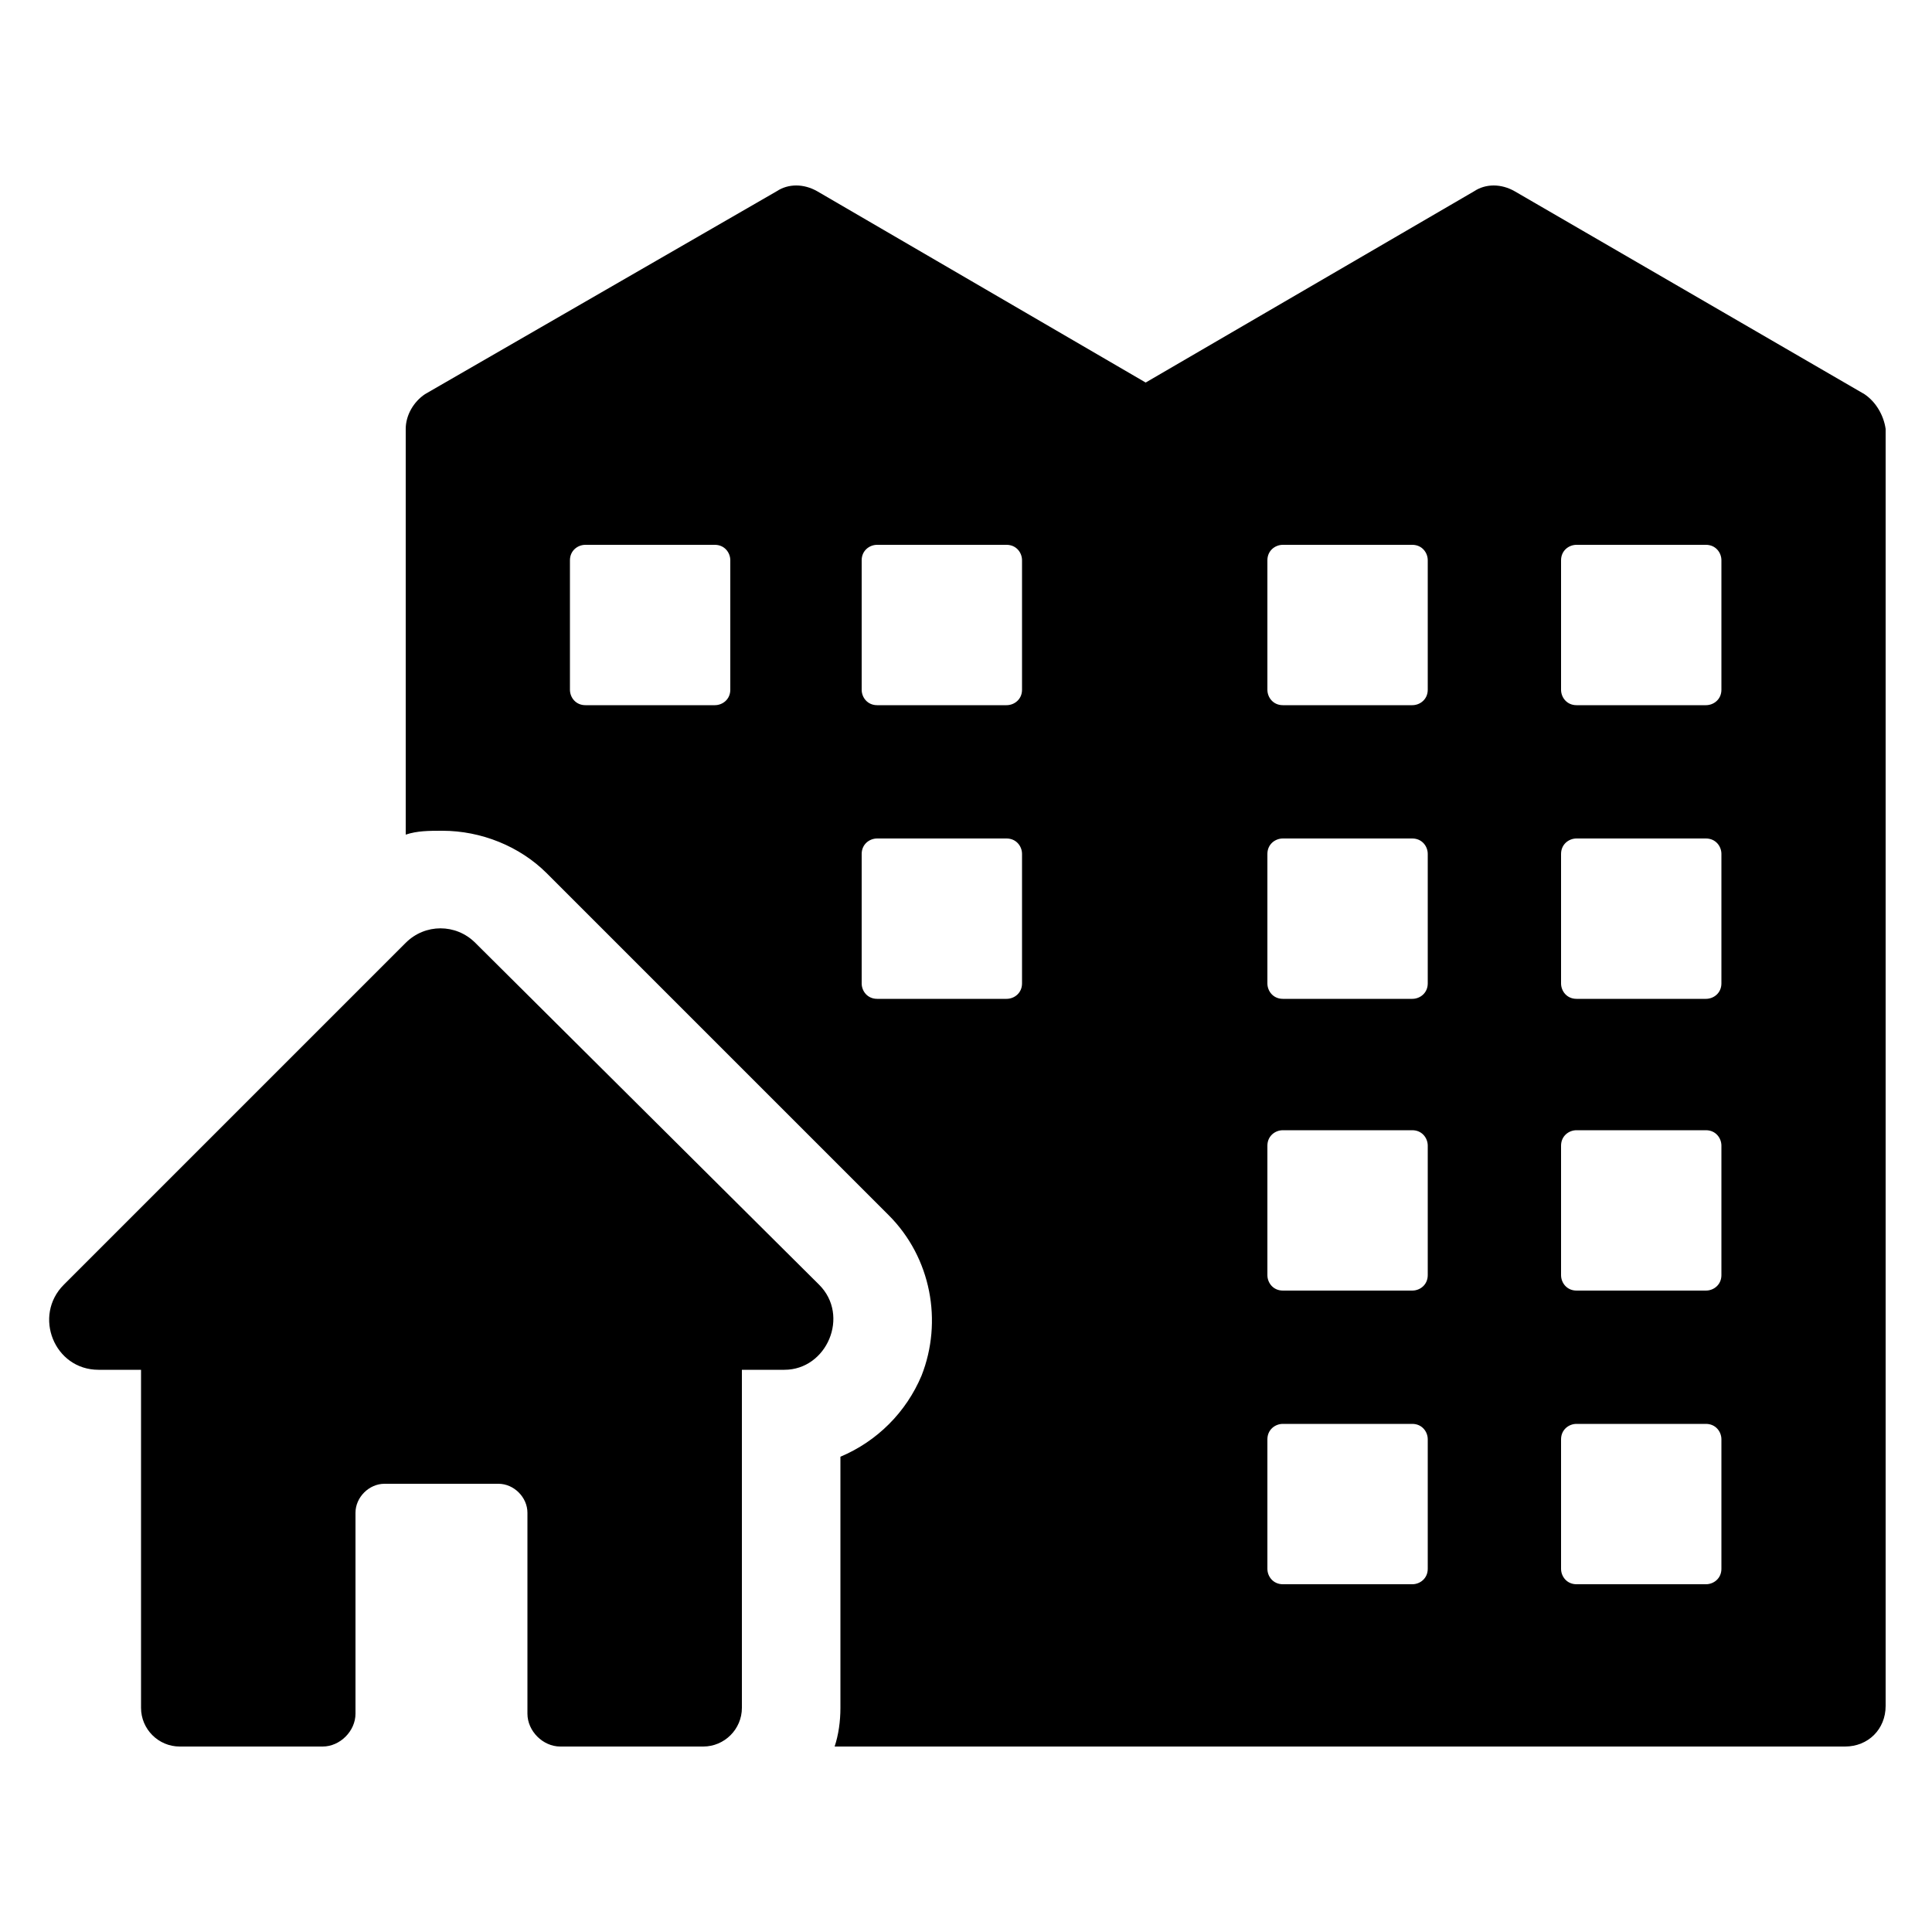 <svg height='100px' width='100px'  fill="#000000" xmlns:x="http://ns.adobe.com/Extensibility/1.0/" xmlns:i="http://ns.adobe.com/AdobeIllustrator/10.0/" xmlns:graph="http://ns.adobe.com/Graphs/1.0/" xmlns="http://www.w3.org/2000/svg" xmlns:xlink="http://www.w3.org/1999/xlink" version="1.1" x="0px" y="0px" viewBox="0 0 100 100" style="enable-background:new 0 0 100 100;" xml:space="preserve"><g><g i:extraneous="self"><g><path d="M96.5,20.4L78.4,9.9c-0.7-0.4-1.5-0.4-2.1,0l-17,9.9l-17-9.9c-0.7-0.4-1.5-0.4-2.1,0L22,20.4c-0.6,0.4-1,1.1-1,1.8v21     c0.6-0.2,1.2-0.2,1.9-0.2c2,0,4,0.8,5.4,2.2l17.7,17.7c2.2,2.2,2.8,5.5,1.7,8.3c-0.8,1.9-2.3,3.4-4.2,4.2v13c0,0.7-0.1,1.4-0.3,2     h52.3c1.2,0,2.1-0.9,2.1-2.1V22.2C97.5,21.5,97.1,20.8,96.5,20.4z M37.8,35.7c0,0.5-0.4,0.8-0.8,0.8h-6.7c-0.5,0-0.8-0.4-0.8-0.8     V29c0-0.5,0.4-0.8,0.8-0.8h6.7c0.5,0,0.8,0.4,0.8,0.8V35.7z M52.9,50.9c0,0.5-0.4,0.8-0.8,0.8h-6.7c-0.5,0-0.8-0.4-0.8-0.8v-6.7     c0-0.5,0.4-0.8,0.8-0.8h6.7c0.5,0,0.8,0.4,0.8,0.8V50.9z M52.9,35.7c0,0.5-0.4,0.8-0.8,0.8h-6.7c-0.5,0-0.8-0.4-0.8-0.8V29     c0-0.5,0.4-0.8,0.8-0.8h6.7c0.5,0,0.8,0.4,0.8,0.8V35.7z M73.9,81.2c0,0.5-0.4,0.8-0.8,0.8h-6.7c-0.5,0-0.8-0.4-0.8-0.8v-6.7     c0-0.5,0.4-0.8,0.8-0.8h6.7c0.5,0,0.8,0.4,0.8,0.8V81.2z M73.9,66c0,0.5-0.4,0.8-0.8,0.8h-6.7c-0.5,0-0.8-0.4-0.8-0.8v-6.7     c0-0.5,0.4-0.8,0.8-0.8h6.7c0.5,0,0.8,0.4,0.8,0.8V66z M73.9,50.9c0,0.5-0.4,0.8-0.8,0.8h-6.7c-0.5,0-0.8-0.4-0.8-0.8v-6.7     c0-0.5,0.4-0.8,0.8-0.8h6.7c0.5,0,0.8,0.4,0.8,0.8V50.9z M73.9,35.7c0,0.5-0.4,0.8-0.8,0.8h-6.7c-0.5,0-0.8-0.4-0.8-0.8V29     c0-0.5,0.4-0.8,0.8-0.8h6.7c0.5,0,0.8,0.4,0.8,0.8V35.7z M89.1,81.2c0,0.5-0.4,0.8-0.8,0.8h-6.7c-0.5,0-0.8-0.4-0.8-0.8v-6.7     c0-0.5,0.4-0.8,0.8-0.8h6.7c0.5,0,0.8,0.4,0.8,0.8V81.2z M89.1,66c0,0.5-0.4,0.8-0.8,0.8h-6.7c-0.5,0-0.8-0.4-0.8-0.8v-6.7     c0-0.5,0.4-0.8,0.8-0.8h6.7c0.5,0,0.8,0.4,0.8,0.8V66z M89.1,50.9c0,0.5-0.4,0.8-0.8,0.8h-6.7c-0.5,0-0.8-0.4-0.8-0.8v-6.7     c0-0.5,0.4-0.8,0.8-0.8h6.7c0.5,0,0.8,0.4,0.8,0.8V50.9z M89.1,35.7c0,0.5-0.4,0.8-0.8,0.8h-6.7c-0.5,0-0.8-0.4-0.8-0.8V29     c0-0.5,0.4-0.8,0.8-0.8h6.7c0.5,0,0.8,0.4,0.8,0.8V35.7z"></path><path d="M42.4,66.5L24.6,48.8c-1-1-2.6-1-3.6,0L3.3,66.5c-1.6,1.6-0.5,4.4,1.8,4.4h2.2v17.5c0,1.1,0.9,2,2,2h7.4     c0.9,0,1.7-0.8,1.7-1.7V78.3c0-0.8,0.7-1.5,1.5-1.5h5.9c0.8,0,1.5,0.7,1.5,1.5v10.4c0,0.9,0.8,1.7,1.7,1.7h7.4c1.1,0,2-0.9,2-2     V70.9h2.2C42.8,70.9,44,68.1,42.4,66.5z"></path></g></g></g></svg>